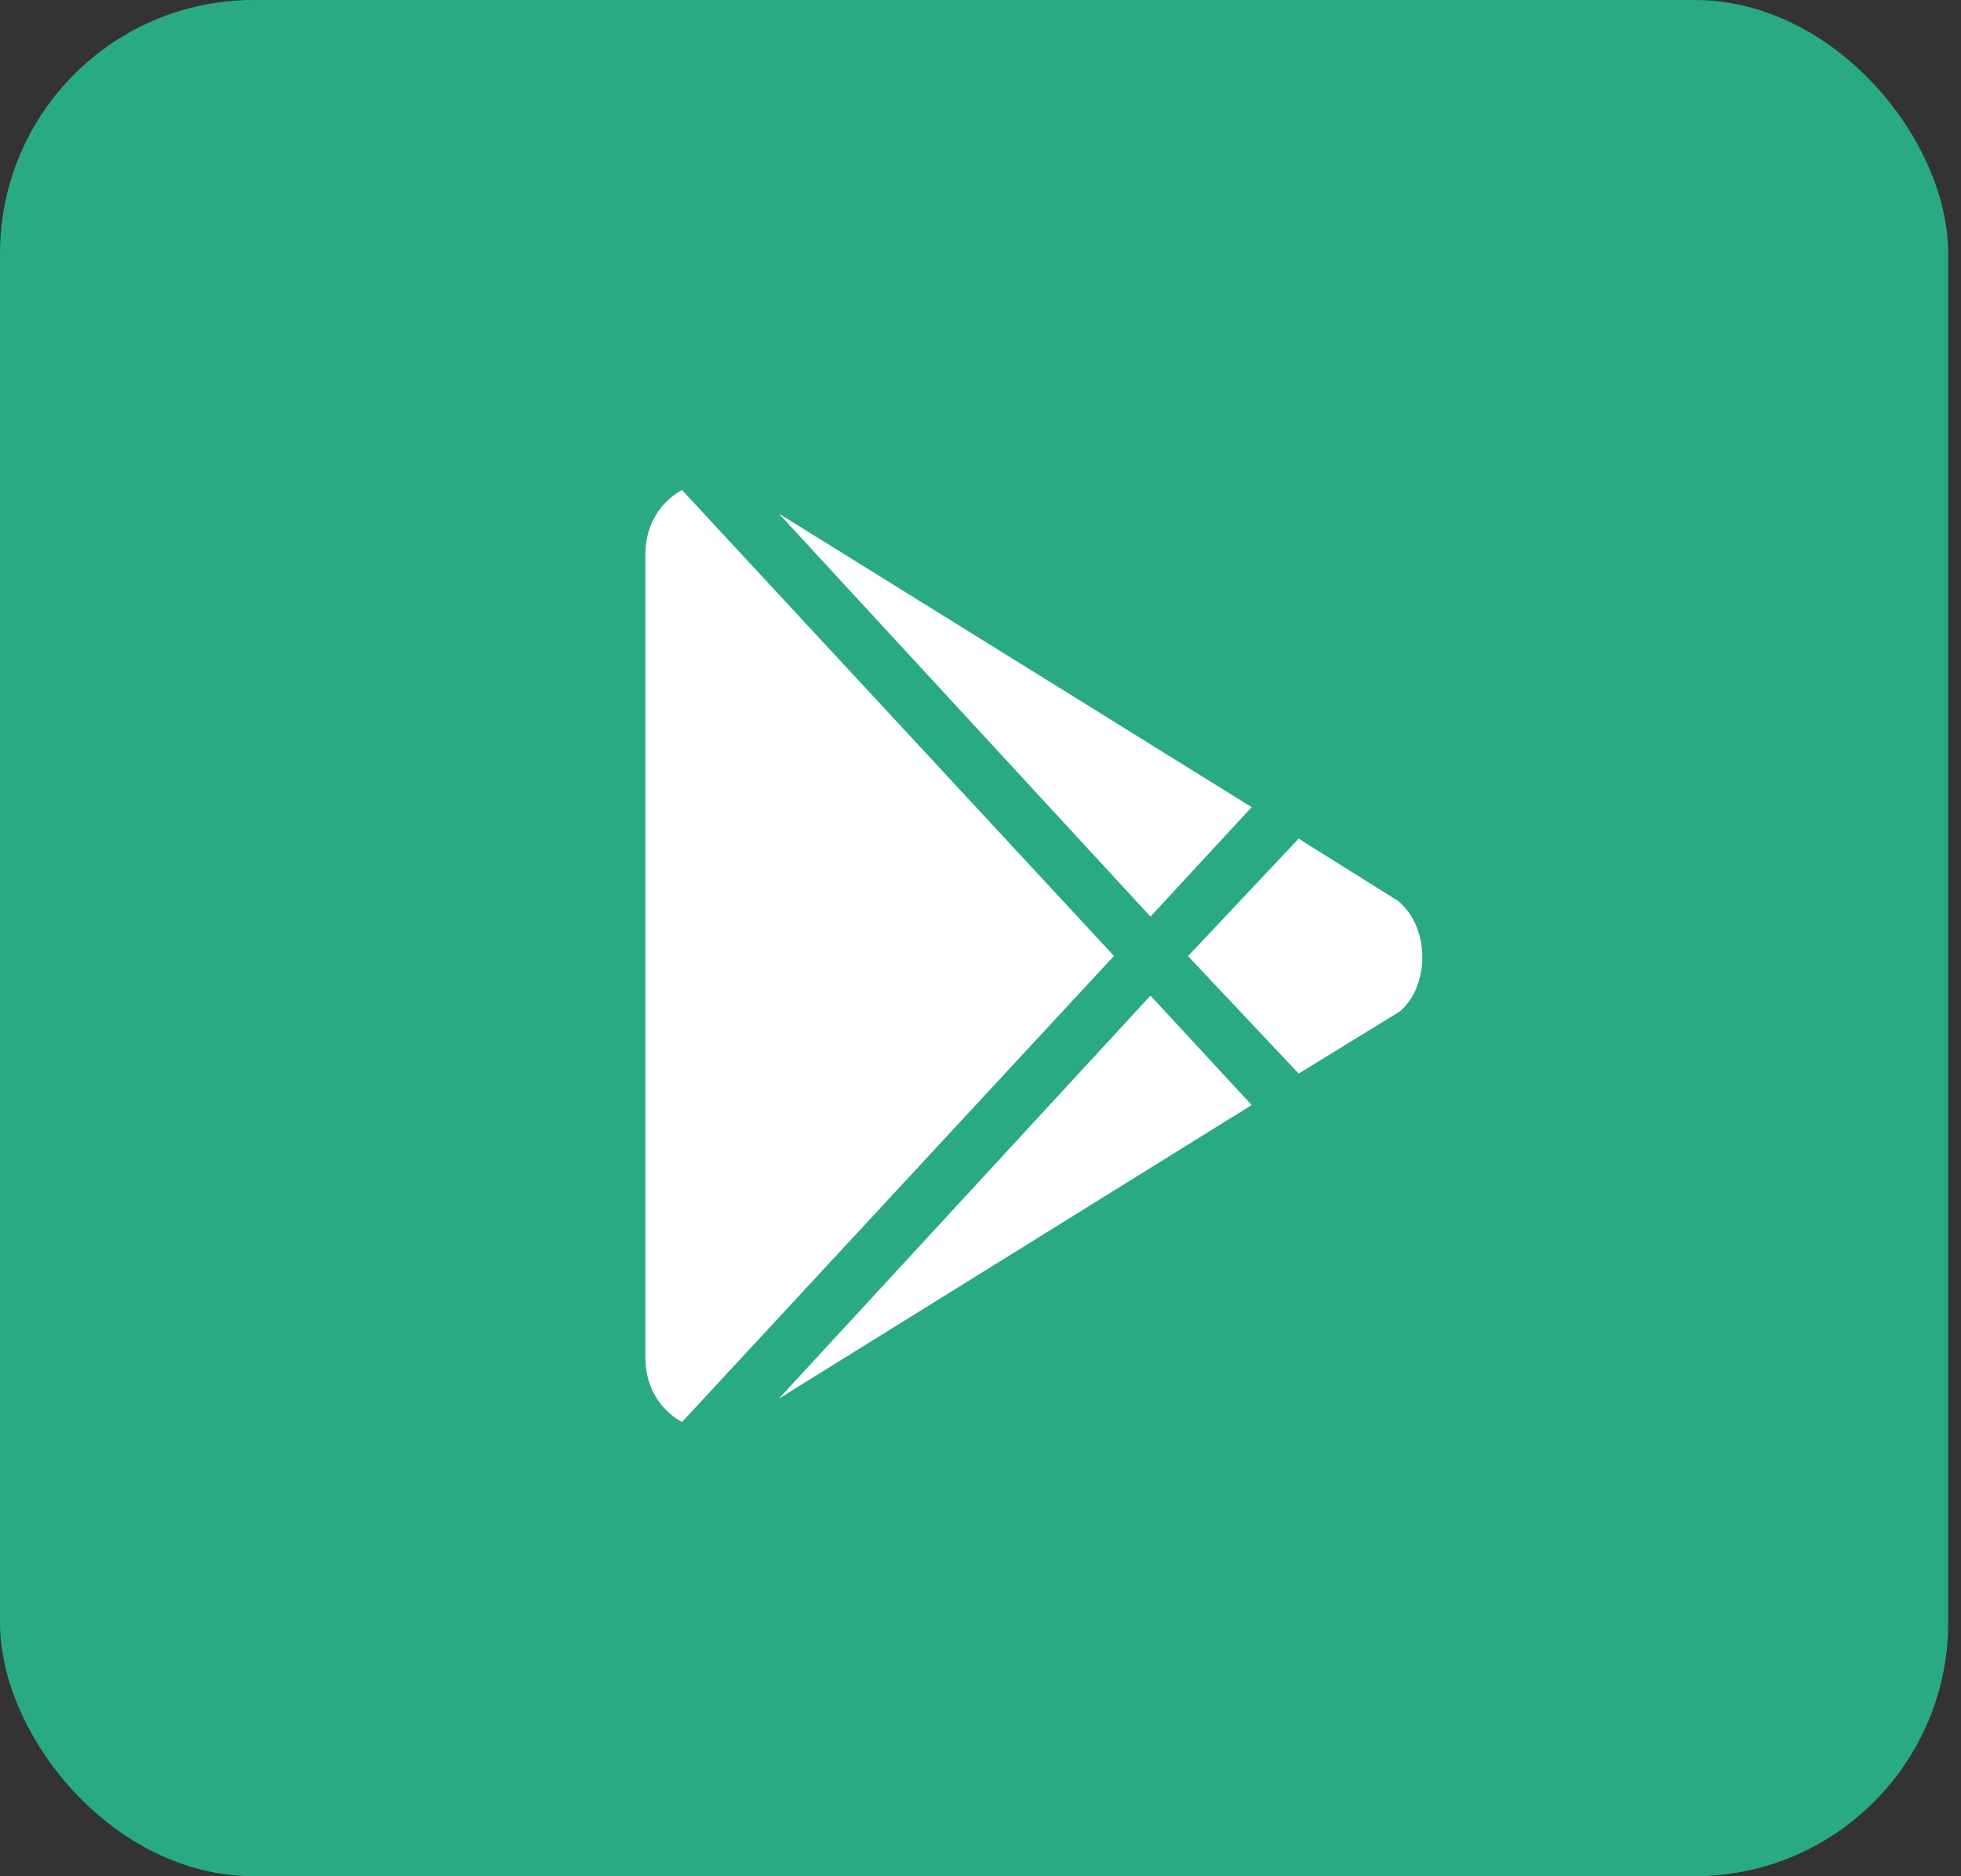<svg width="116" height="111" viewBox="0 0 116 111" fill="none" xmlns="http://www.w3.org/2000/svg">
<rect x="0" y="0" width="116" height="111" fill="#333333" stroke="none"/>
<rect width="115.242" height="111" rx="15" fill="#2AAA84"/>
<path d="M68.055 54.228L46.076 30.388L74.04 47.754L68.055 54.228ZM40.339 28.987C39.045 29.72 38.178 31.056 38.178 32.79V80.331C38.178 82.065 39.045 83.401 40.339 84.134L65.894 56.555L40.339 28.987ZM82.684 53.291L76.819 49.617L70.276 56.566L76.819 63.514L82.804 59.841C84.597 58.3 84.597 54.831 82.684 53.291ZM46.076 82.744L74.04 65.378L68.055 58.904L46.076 82.744Z" fill="white"/>
</svg>
